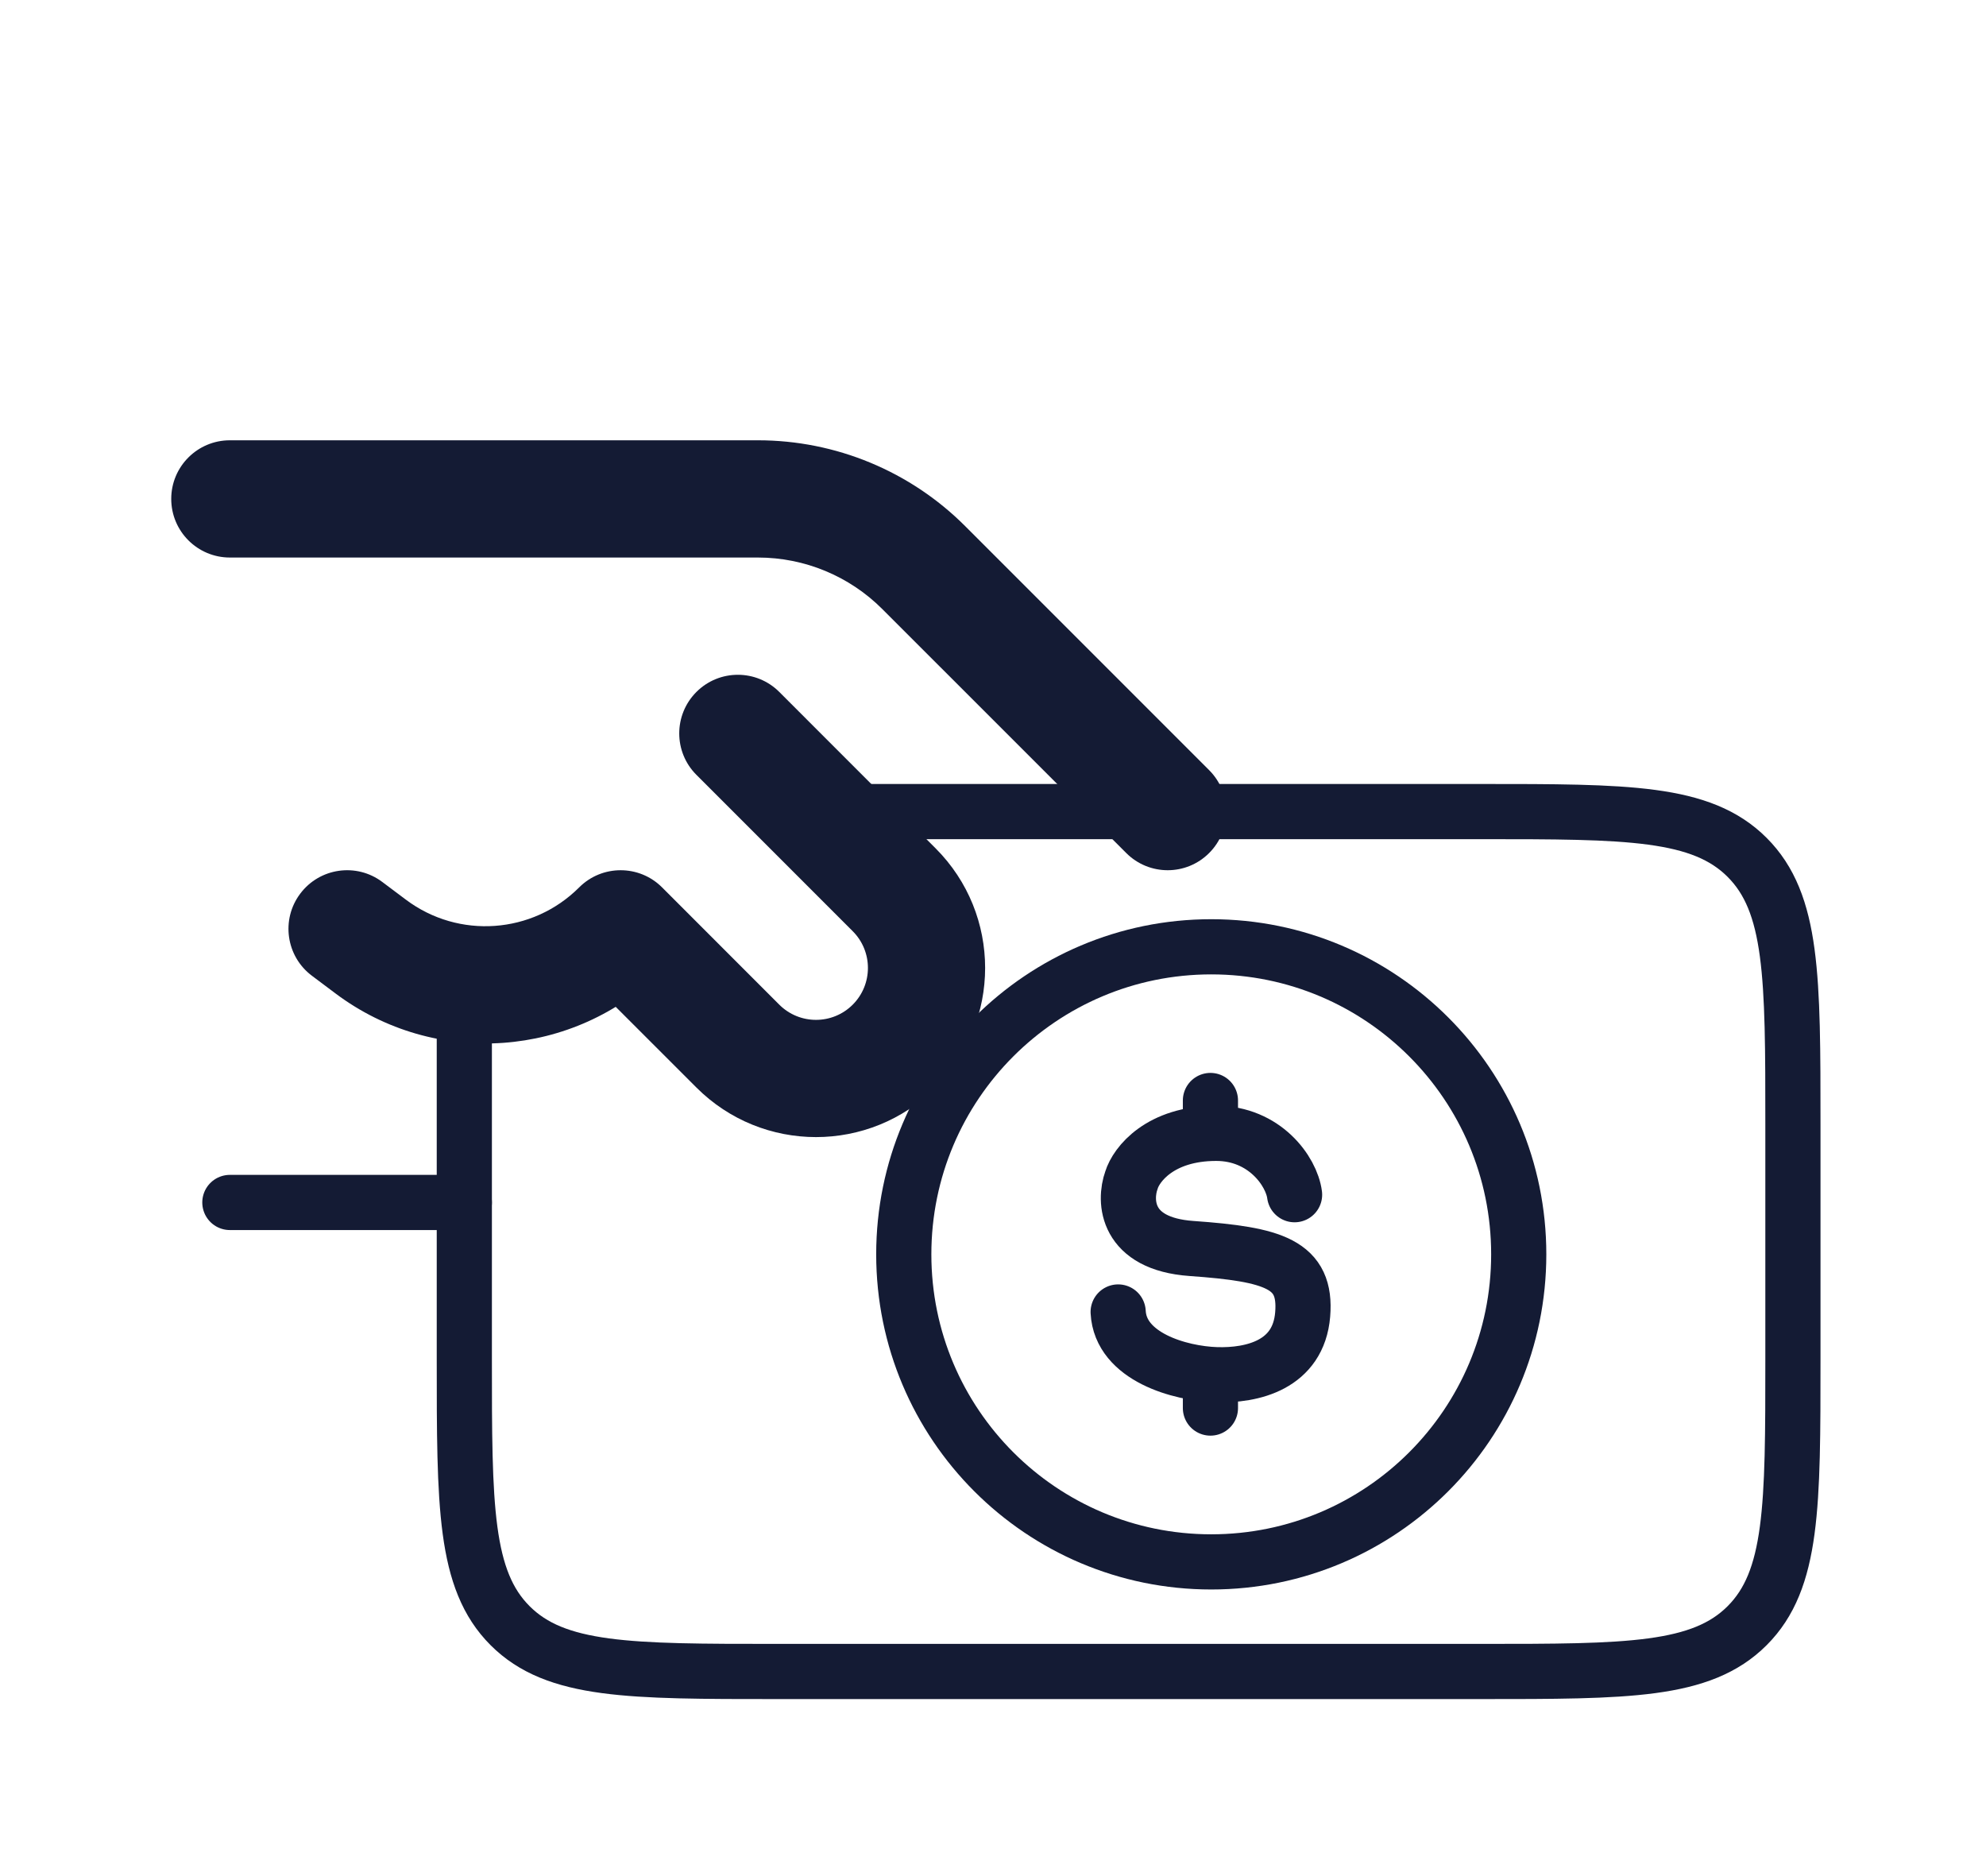 <svg width="54" height="51" viewBox="0 0 54 51" fill="none" xmlns="http://www.w3.org/2000/svg">
<g filter="url(#filter0_d_85_221)">
<path d="M6.25 7.969C5.37 7.969 4.656 8.682 4.656 9.562C4.656 10.443 5.37 11.156 6.25 11.156V7.969ZM30.623 19.189C31.245 19.812 32.255 19.812 32.877 19.189C33.499 18.567 33.499 17.558 32.877 16.936L30.623 19.189ZM6.25 11.156H20.609V7.969H6.25V11.156ZM23.99 12.557L30.623 19.189L32.877 16.936L26.244 10.303L23.99 12.557ZM20.609 11.156C21.878 11.156 23.094 11.66 23.99 12.557L26.244 10.303C24.75 8.808 22.723 7.969 20.609 7.969V11.156Z" fill="#141B34"/>
<path d="M12.625 28.688H6.25" stroke="#141B34" stroke-width="1.5" stroke-linecap="round" stroke-linejoin="round"/>
<path d="M21.189 14.81C20.567 14.188 19.558 14.188 18.936 14.81C18.313 15.433 18.313 16.442 18.936 17.064L21.189 14.81ZM16.875 21.25L18.002 20.123C17.38 19.501 16.37 19.501 15.748 20.123L16.875 21.25ZM10.394 19.975C9.69 19.447 8.691 19.59 8.163 20.294C7.634 20.998 7.777 21.997 8.481 22.525L10.394 19.975ZM18.936 17.064L23.186 21.314L25.439 19.061L21.189 14.81L18.936 17.064ZM21.189 23.311L18.002 20.123L15.748 22.377L18.936 25.564L21.189 23.311ZM11.038 20.458L10.394 19.975L8.481 22.525L9.125 23.008L11.038 20.458ZM15.748 20.123C14.48 21.391 12.472 21.534 11.038 20.458L9.125 23.008C11.829 25.036 15.612 24.767 18.002 22.377L15.748 20.123ZM23.186 23.311C22.634 23.862 21.741 23.862 21.189 23.311L18.936 25.564C20.732 27.36 23.644 27.36 25.439 25.564L23.186 23.311ZM23.186 21.314C23.737 21.866 23.737 22.759 23.186 23.311L25.439 25.564C27.235 23.768 27.235 20.857 25.439 19.061L23.186 21.314Z" fill="#141B34"/>
<path d="M12.625 23.375V32.938C12.625 36.944 12.625 38.948 13.87 40.193C15.115 41.438 17.118 41.438 21.125 41.438H40.25C44.257 41.438 46.26 41.438 47.505 40.193C48.75 38.948 48.75 36.944 48.75 32.938V26.562C48.75 22.556 48.75 20.552 47.505 19.307C46.26 18.062 44.257 18.062 40.25 18.062H22.188" stroke="#141B34" stroke-width="1.5" stroke-linecap="round" stroke-linejoin="round"/>
<path d="M41.295 30.098C41.295 34.716 37.552 38.459 32.934 38.459C28.317 38.459 24.574 34.716 24.574 30.098C24.574 25.481 28.317 21.738 32.934 21.738C37.552 21.738 41.295 25.481 41.295 30.098Z" stroke="#141B34" stroke-width="1.5"/>
<path d="M35.2 28.477C35.117 27.84 34.385 26.809 33.069 26.809C31.539 26.809 30.895 27.657 30.765 28.08C30.561 28.647 30.602 29.812 32.395 29.939C34.636 30.098 35.534 30.362 35.42 31.734C35.306 33.105 34.056 33.402 33.069 33.37C32.081 33.338 30.466 32.885 30.403 31.665M32.912 25.916V26.812M32.912 33.362V34.277" stroke="#141B34" stroke-width="1.5" stroke-linecap="round"/>
</g>
<defs>
<filter id="filter0_d_85_221" x="-2" y="0" width="59" height="59" filterUnits="userSpaceOnUse" color-interpolation-filters="sRGB">
<feFlood flood-opacity="0" result="BackgroundImageFix"/>
<feColorMatrix in="SourceAlpha" type="matrix" values="0 0 0 0 0 0 0 0 0 0 0 0 0 0 0 0 0 0 127 0" result="hardAlpha"/>
<feOffset dy="4"/>
<feGaussianBlur stdDeviation="2"/>
<feComposite in2="hardAlpha" operator="out"/>
<feColorMatrix type="matrix" values="0 0 0 0 0 0 0 0 0 0 0 0 0 0 0 0 0 0 0.25 0"/>
<feBlend mode="normal" in2="BackgroundImageFix" result="effect1_dropShadow_85_221"/>
<feBlend mode="normal" in="SourceGraphic" in2="effect1_dropShadow_85_221" result="shape"/>
</filter>
</defs>
</svg>
